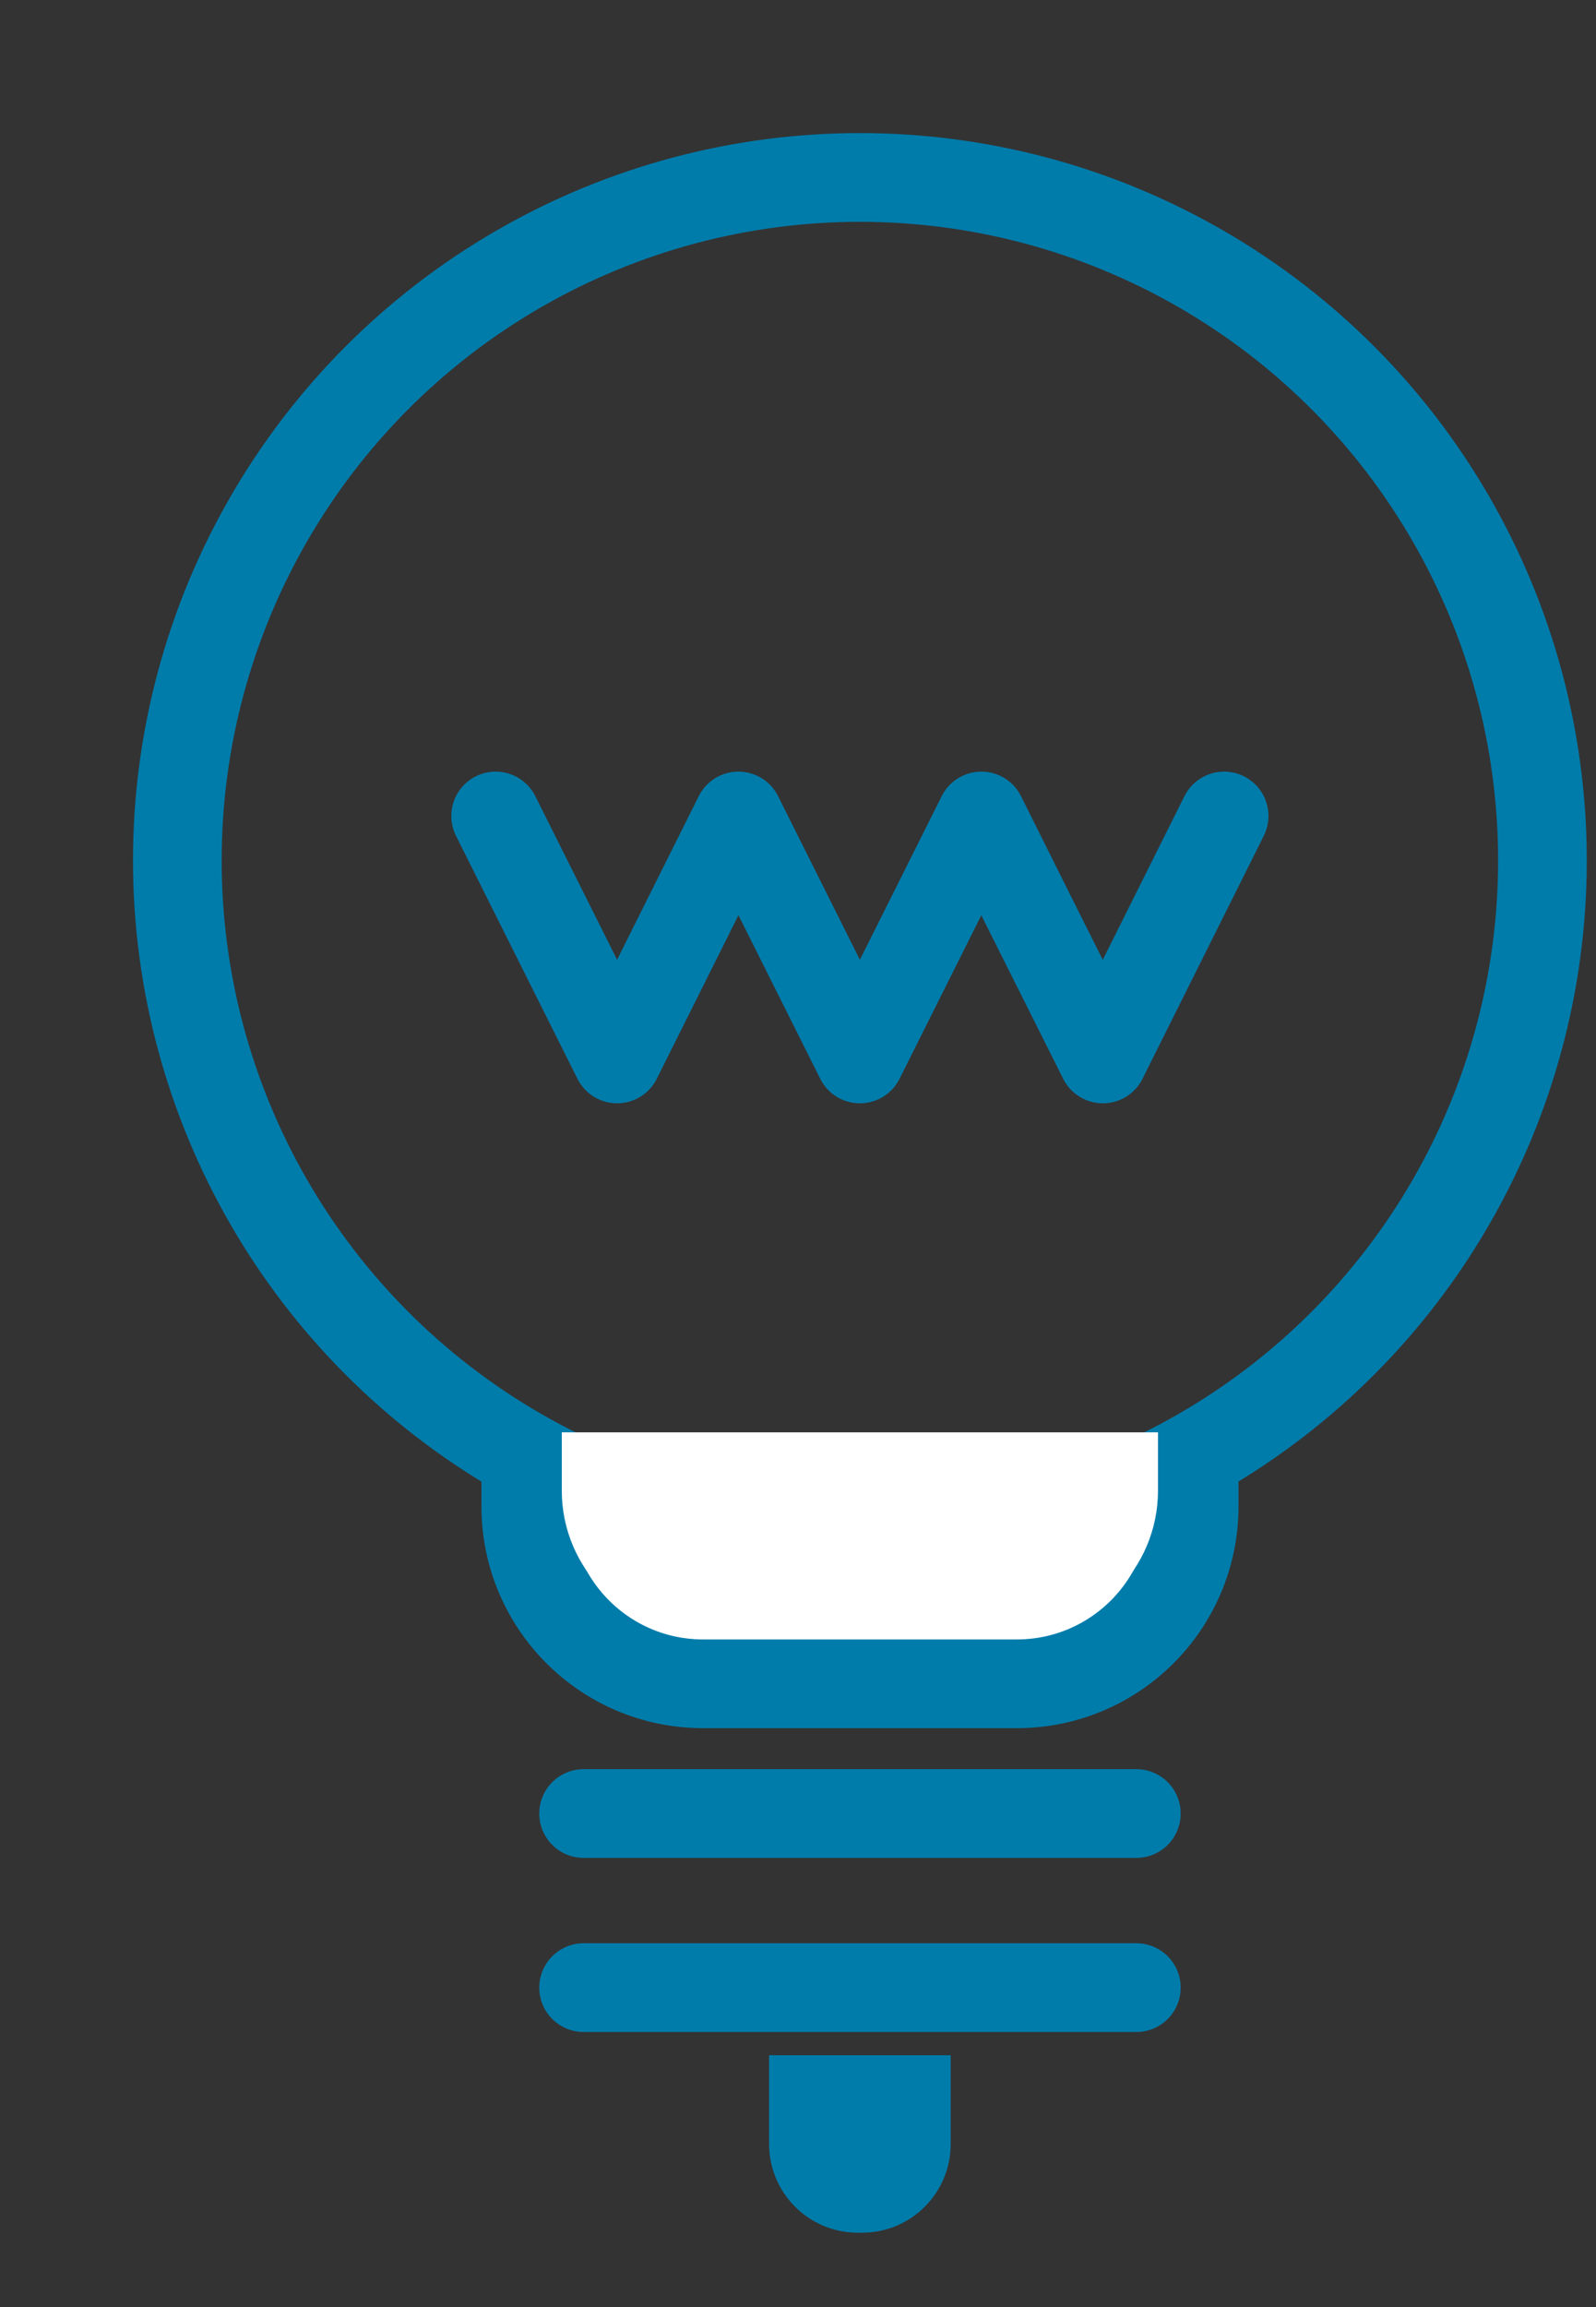 <svg width="9" height="13" viewBox="0 0 9 13" fill="none" xmlns="http://www.w3.org/2000/svg">
<rect x="0" y="0" width="9" height="13" fill="#333333" stroke="none"/>
<path d="M2.965 8.361H6.734V8.488C6.734 9.041 6.286 9.488 5.734 9.488H3.965C3.413 9.488 2.965 9.041 2.965 8.488V8.361Z" fill="white" stroke="#007CAB" stroke-width="0.5"/>
<circle cx="4.849" cy="4.849" r="3.849" stroke="#007CAB" stroke-width="0.5"/>
<path d="M3.168 8.071H6.53V8.399C6.53 8.841 6.172 9.199 5.73 9.199H3.968C3.527 9.199 3.168 8.841 3.168 8.399V8.071Z" fill="white"/>
<line x1="3.291" y1="10.219" x2="6.408" y2="10.219" stroke="#007CAB" stroke-width="0.5" stroke-linecap="round" stroke-linejoin="round"/>
<line x1="3.291" y1="11.2" x2="6.408" y2="11.2" stroke="#007CAB" stroke-width="0.5" stroke-linecap="round" stroke-linejoin="round"/>
<path d="M4.337 11.581H5.361V12.081C5.361 12.357 5.138 12.581 4.861 12.581H4.837C4.561 12.581 4.337 12.357 4.337 12.081V11.581Z" fill="#007CAB"/>
<path d="M2.795 4.598L3.48 5.967L4.164 4.598L4.849 5.967L5.534 4.598L5.808 5.147L6.219 5.967L6.903 4.598" stroke="#007CAB" stroke-width="0.5" stroke-linecap="round" stroke-linejoin="round"/>
</svg>
